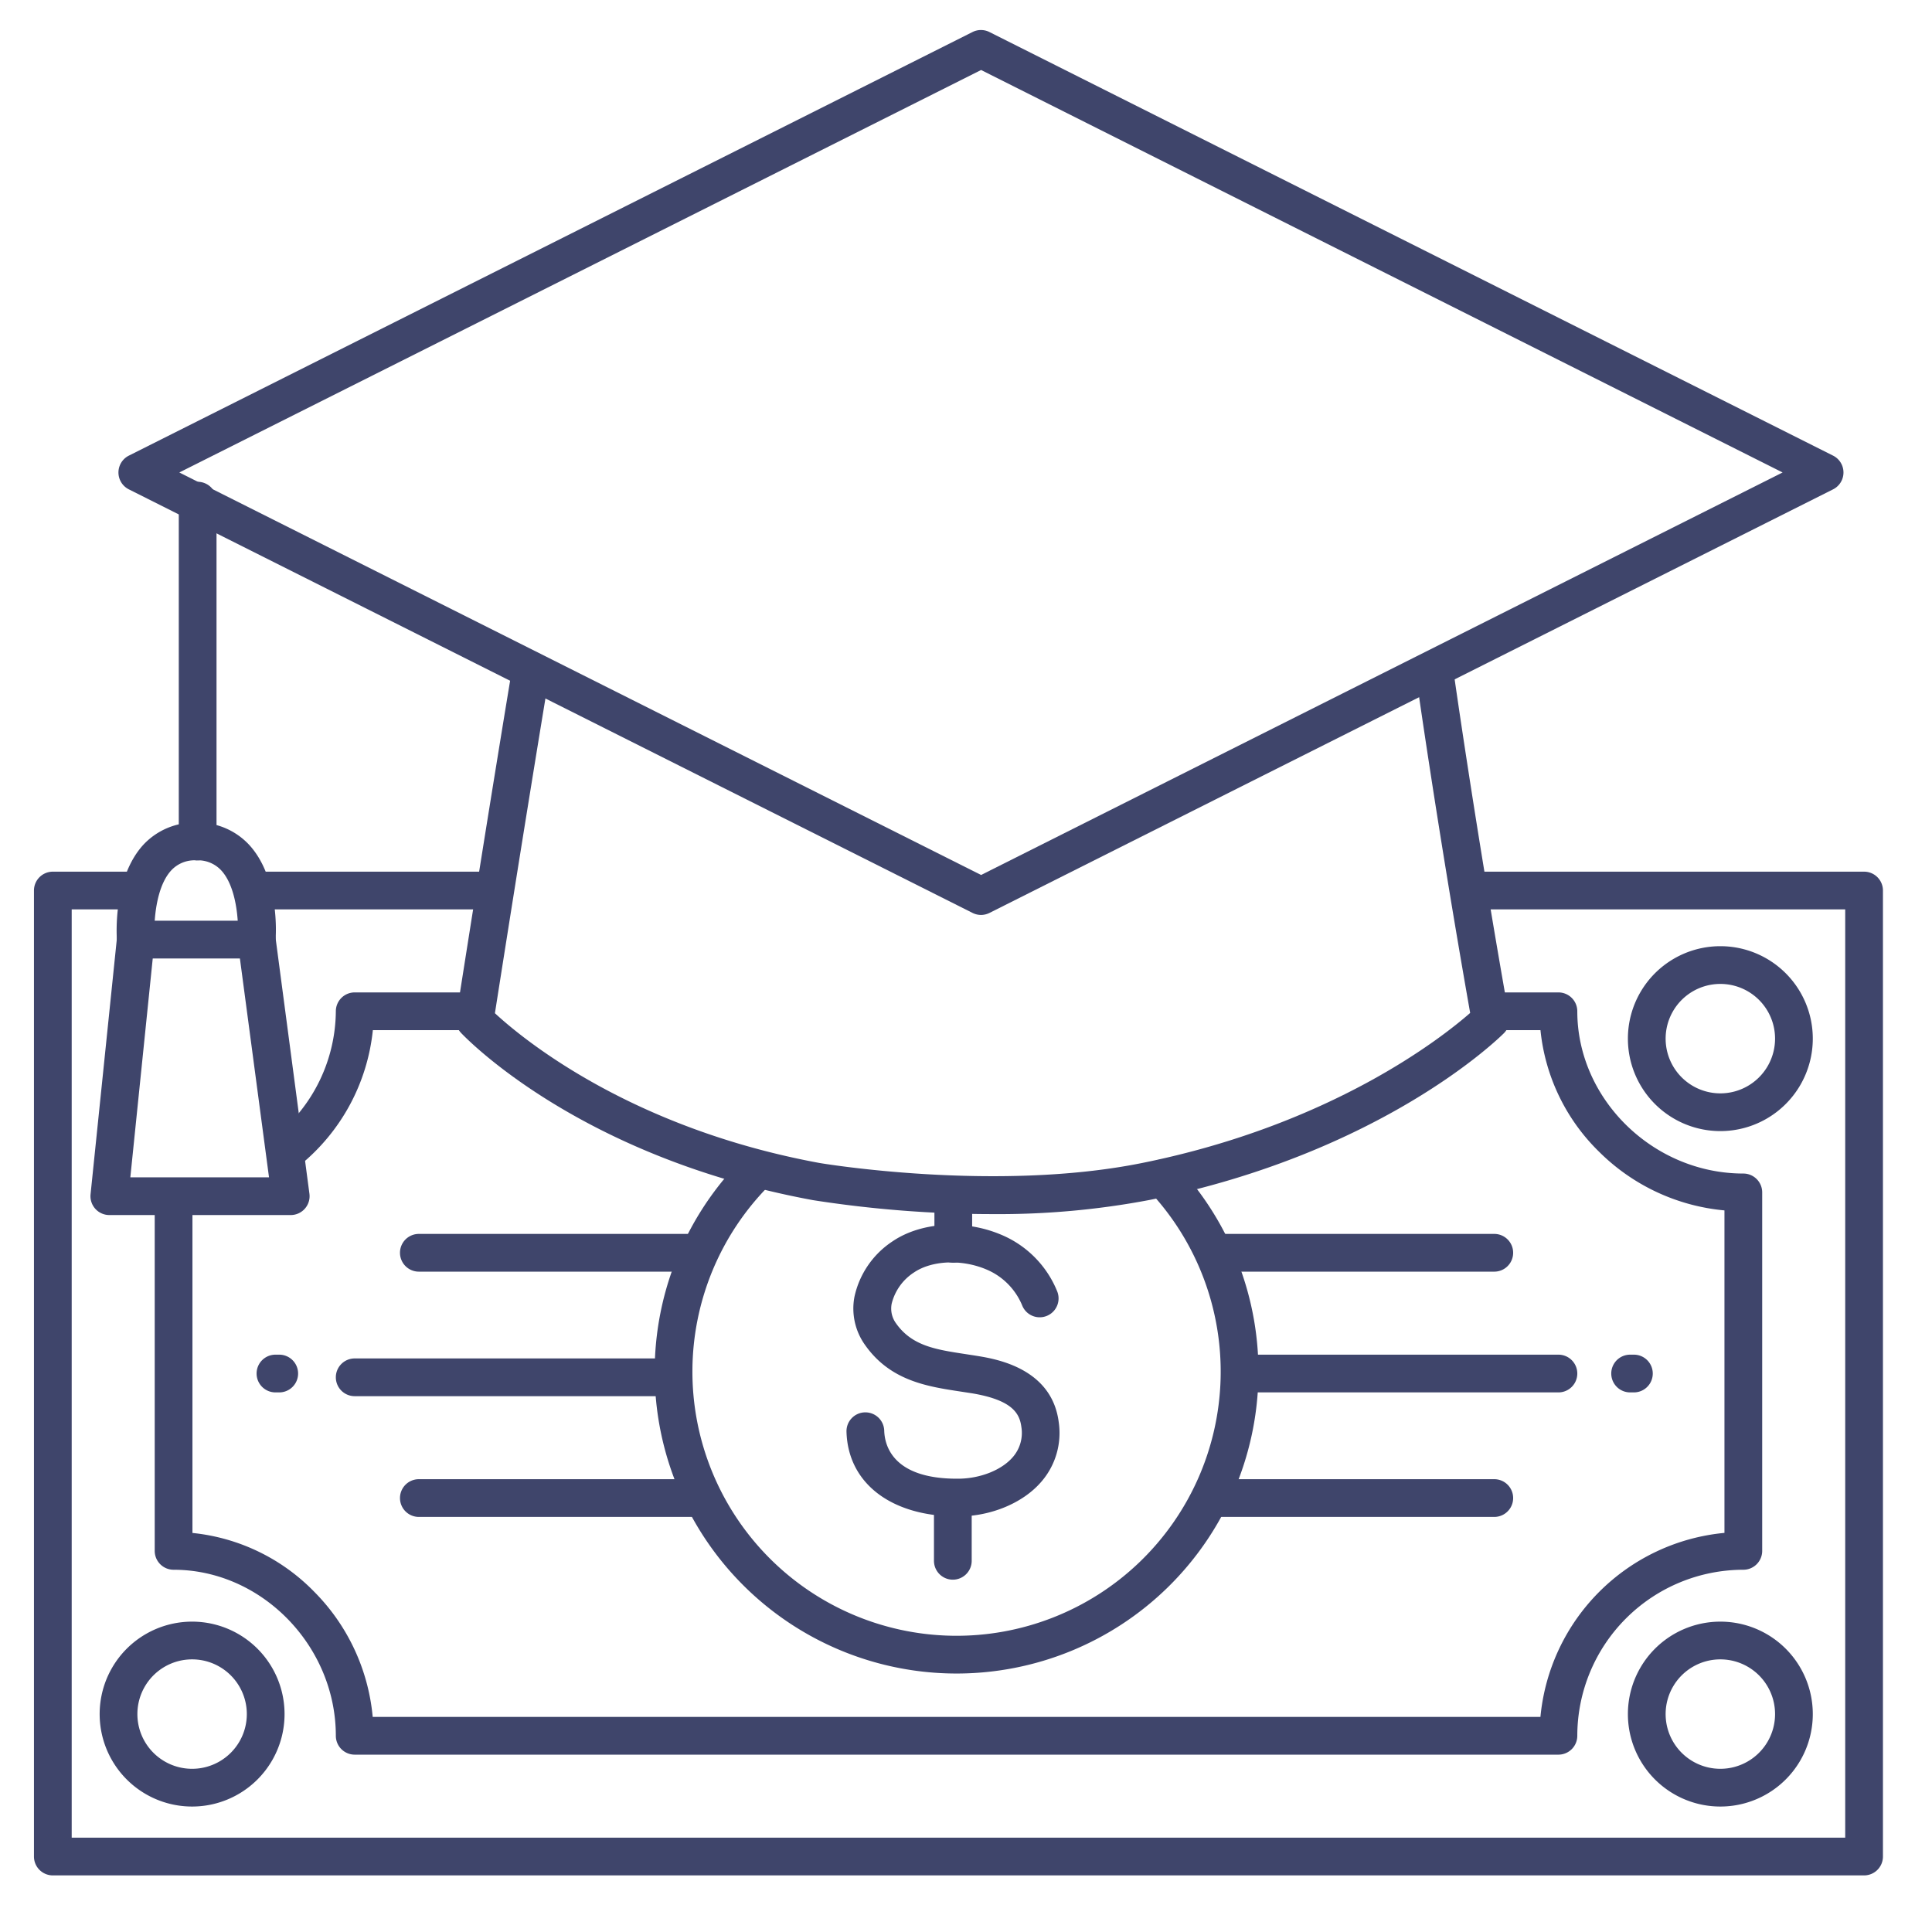 <?xml version="1.0" ?><svg id="Lines" viewBox="0 0 512 512" xmlns="http://www.w3.org/2000/svg"><defs><style>.cls-1{fill:#3f456b;}</style></defs><title/><path class="cls-1" d="M260,242.47a5.09,5.09,0,0,1-2.25-.53L34.14,129.68a5,5,0,0,1,0-8.93L257.72,8.49a5,5,0,0,1,4.49,0L485.79,120.75a5,5,0,0,1,0,8.93L262.21,241.94A5.08,5.08,0,0,1,260,242.47ZM47.52,125.21,260,231.88,472.41,125.21,260,18.55Z"/><path class="cls-1" d="M263,321.75a308.81,308.81,0,0,1-47.56-3.7c-61.8-11.39-92-43-93.27-44.33a5,5,0,0,1-1.29-4.2c9.21-58.7,14.85-92.41,14.91-92.75a5,5,0,0,1,9.86,1.66c-.05.33-5.53,33-14.49,90.08,7,6.49,35.61,30.4,86,39.69.4.07,46.66,7.85,85.53,0,50.29-10.14,79.53-33.29,86.92-39.76-8.95-50.72-14.4-89.77-14.46-90.17a5,5,0,1,1,9.9-1.38c.06.4,5.69,40.67,14.88,92.51a5,5,0,0,1-1.38,4.41c-1.29,1.29-32.25,31.77-93.89,44.19A214.33,214.33,0,0,1,263,321.75Z"/><path class="cls-1" d="M52.38,228a5,5,0,0,1-5-5V132.68a5,5,0,0,1,10,0V223A5,5,0,0,1,52.38,228Z"/><path class="cls-1" d="M68,254H36a5,5,0,0,1-5-4.62c-.13-1.69-1-16.8,7-25.52A18.5,18.5,0,0,1,52,218a18.5,18.5,0,0,1,14,5.86c8.07,8.72,7.17,23.83,7,25.52A5,5,0,0,1,68,254ZM41,244H63c-.3-4.36-1.37-10.11-4.39-13.36A8.41,8.41,0,0,0,52,228a8.41,8.41,0,0,0-6.6,2.64C42.38,233.89,41.31,239.64,41,244Z"/><path class="cls-1" d="M77,322H29a5,5,0,0,1-5-5.51l7-68a5,5,0,1,1,9.94,1L34.54,312H71.29L63,249.66A5,5,0,0,1,73,248.34l9,68A5,5,0,0,1,77,322Z"/><path class="cls-1" d="M50.91,478.75h0a24.5,24.5,0,0,1,0-49h0a24.5,24.5,0,0,1,0,49Zm0-39a14.5,14.5,0,0,0,0,29h0a14.5,14.5,0,0,0,0-29Z"/><path class="cls-1" d="M455.91,478.75h0a24.5,24.5,0,0,1,0-49h0a24.5,24.5,0,0,1,0,49Zm0-39a14.5,14.5,0,0,0,0,29h0a14.5,14.5,0,0,0,0-29Z"/><path class="cls-1" d="M455.91,299.75h0a24.5,24.5,0,0,1,0-49h0a24.5,24.5,0,0,1,0,49Zm0-39a14.5,14.5,0,0,0,0,29h0a14.5,14.5,0,0,0,0-29Z"/><path class="cls-1" d="M494,497H14a5,5,0,0,1-5-5V236a5,5,0,0,1,5-5H36.81a5,5,0,0,1,0,10H19V487H489V241H390a5,5,0,0,1,0-10H494a5,5,0,0,1,5,5V492A5,5,0,0,1,494,497Z"/><path class="cls-1" d="M130.12,241H67.18a5,5,0,0,1,0-10h62.94a5,5,0,0,1,0,10Z"/><path class="cls-1" d="M253.5,443.5a80,80,0,0,1-56.57-136.57A5,5,0,0,1,204,314a70,70,0,1,0,100.6,1.66,5,5,0,1,1,7.3-6.84A80,80,0,0,1,253.5,443.5Z"/><path class="cls-1" d="M413,369H329a5,5,0,0,1,0-10h84a5,5,0,0,1,0,10Z"/><path class="cls-1" d="M396,402H323a5,5,0,0,1,0-10h73a5,5,0,0,1,0,10Z"/><path class="cls-1" d="M396,337H323a5,5,0,0,1,0-10h73a5,5,0,0,1,0,10Z"/><path class="cls-1" d="M178,370H94a5,5,0,0,1,0-10h84a5,5,0,0,1,0,10Z"/><path class="cls-1" d="M184,337H111a5,5,0,0,1,0-10h73a5,5,0,0,1,0,10Z"/><path class="cls-1" d="M184,402H111a5,5,0,0,1,0-10h73a5,5,0,0,1,0,10Z"/><path class="cls-1" d="M413,465H94a5,5,0,0,1-5-5c0-23.85-19.69-44-43-44a5,5,0,0,1-5-5V318.25a5,5,0,0,1,10,0v88a52.38,52.38,0,0,1,32.31,15.62A54.05,54.05,0,0,1,98.77,455H408.23A54.09,54.09,0,0,1,457,406.23V320.77a54.05,54.05,0,0,1-33.14-15.46A52.38,52.38,0,0,1,408.24,273H395a5,5,0,0,1,0-10h18a5,5,0,0,1,5,5c0,23.31,20.15,43,44,43a5,5,0,0,1,5,5v95a5,5,0,0,1-5,5,44.05,44.05,0,0,0-44,44A5,5,0,0,1,413,465Z"/><path class="cls-1" d="M76.21,310A5,5,0,0,1,73,301.11,43,43,0,0,0,89,268a5,5,0,0,1,5-5h31.81a5,5,0,0,1,0,10h-27a53.17,53.17,0,0,1-19.38,35.83A4.94,4.94,0,0,1,76.21,310Z"/><path class="cls-1" d="M253.65,401.86c-17.45,0-28.93-8.76-29.32-22.44a5,5,0,0,1,4.86-5.13h.14a5,5,0,0,1,5,4.86c.11,3.85,2.21,12.72,19.24,12.72h.57c5.7-.07,11.28-2.29,14.22-5.67a9.75,9.75,0,0,0,2.31-8.06c-.47-3.58-2.39-7.14-13.21-8.92l-3-.46c-8.68-1.32-18.52-2.82-25.2-12.31a16.59,16.59,0,0,1-2.82-12.79,23.56,23.56,0,0,1,10.12-14.71c7.46-5.05,18.89-5.8,28.44-1.87a27.41,27.41,0,0,1,15.19,15.2,5,5,0,0,1-9.32,3.63,17.63,17.63,0,0,0-9.68-9.58c-6.48-2.67-14.3-2.3-19,.9a13.82,13.82,0,0,0-5.88,8.23,6.63,6.63,0,0,0,1.15,5.24c4.23,6,10.54,6.95,18.54,8.17,1,.16,2.05.31,3.07.48,4.86.8,19.66,3.23,21.5,17.51a19.71,19.71,0,0,1-4.68,15.9c-4.79,5.52-13.09,9-21.64,9.11Z"/><path class="cls-1" d="M252.63,334.62h0a5,5,0,0,1-5-5l0-12.62a5,5,0,0,1,5-5h0a5,5,0,0,1,5,5l0,12.62A5,5,0,0,1,252.63,334.62Z"/><path class="cls-1" d="M252.51,418.63h0a5,5,0,0,1-5-5l0-16a5,5,0,0,1,5-5h0a5,5,0,0,1,5,5l0,16A5,5,0,0,1,252.51,418.63Z"/><path class="cls-1" d="M433,369h-1a5,5,0,0,1,0-10h1a5,5,0,0,1,0,10Z"/><path class="cls-1" d="M74,369H73a5,5,0,0,1,0-10h1a5,5,0,0,1,0,10Z"/></svg>